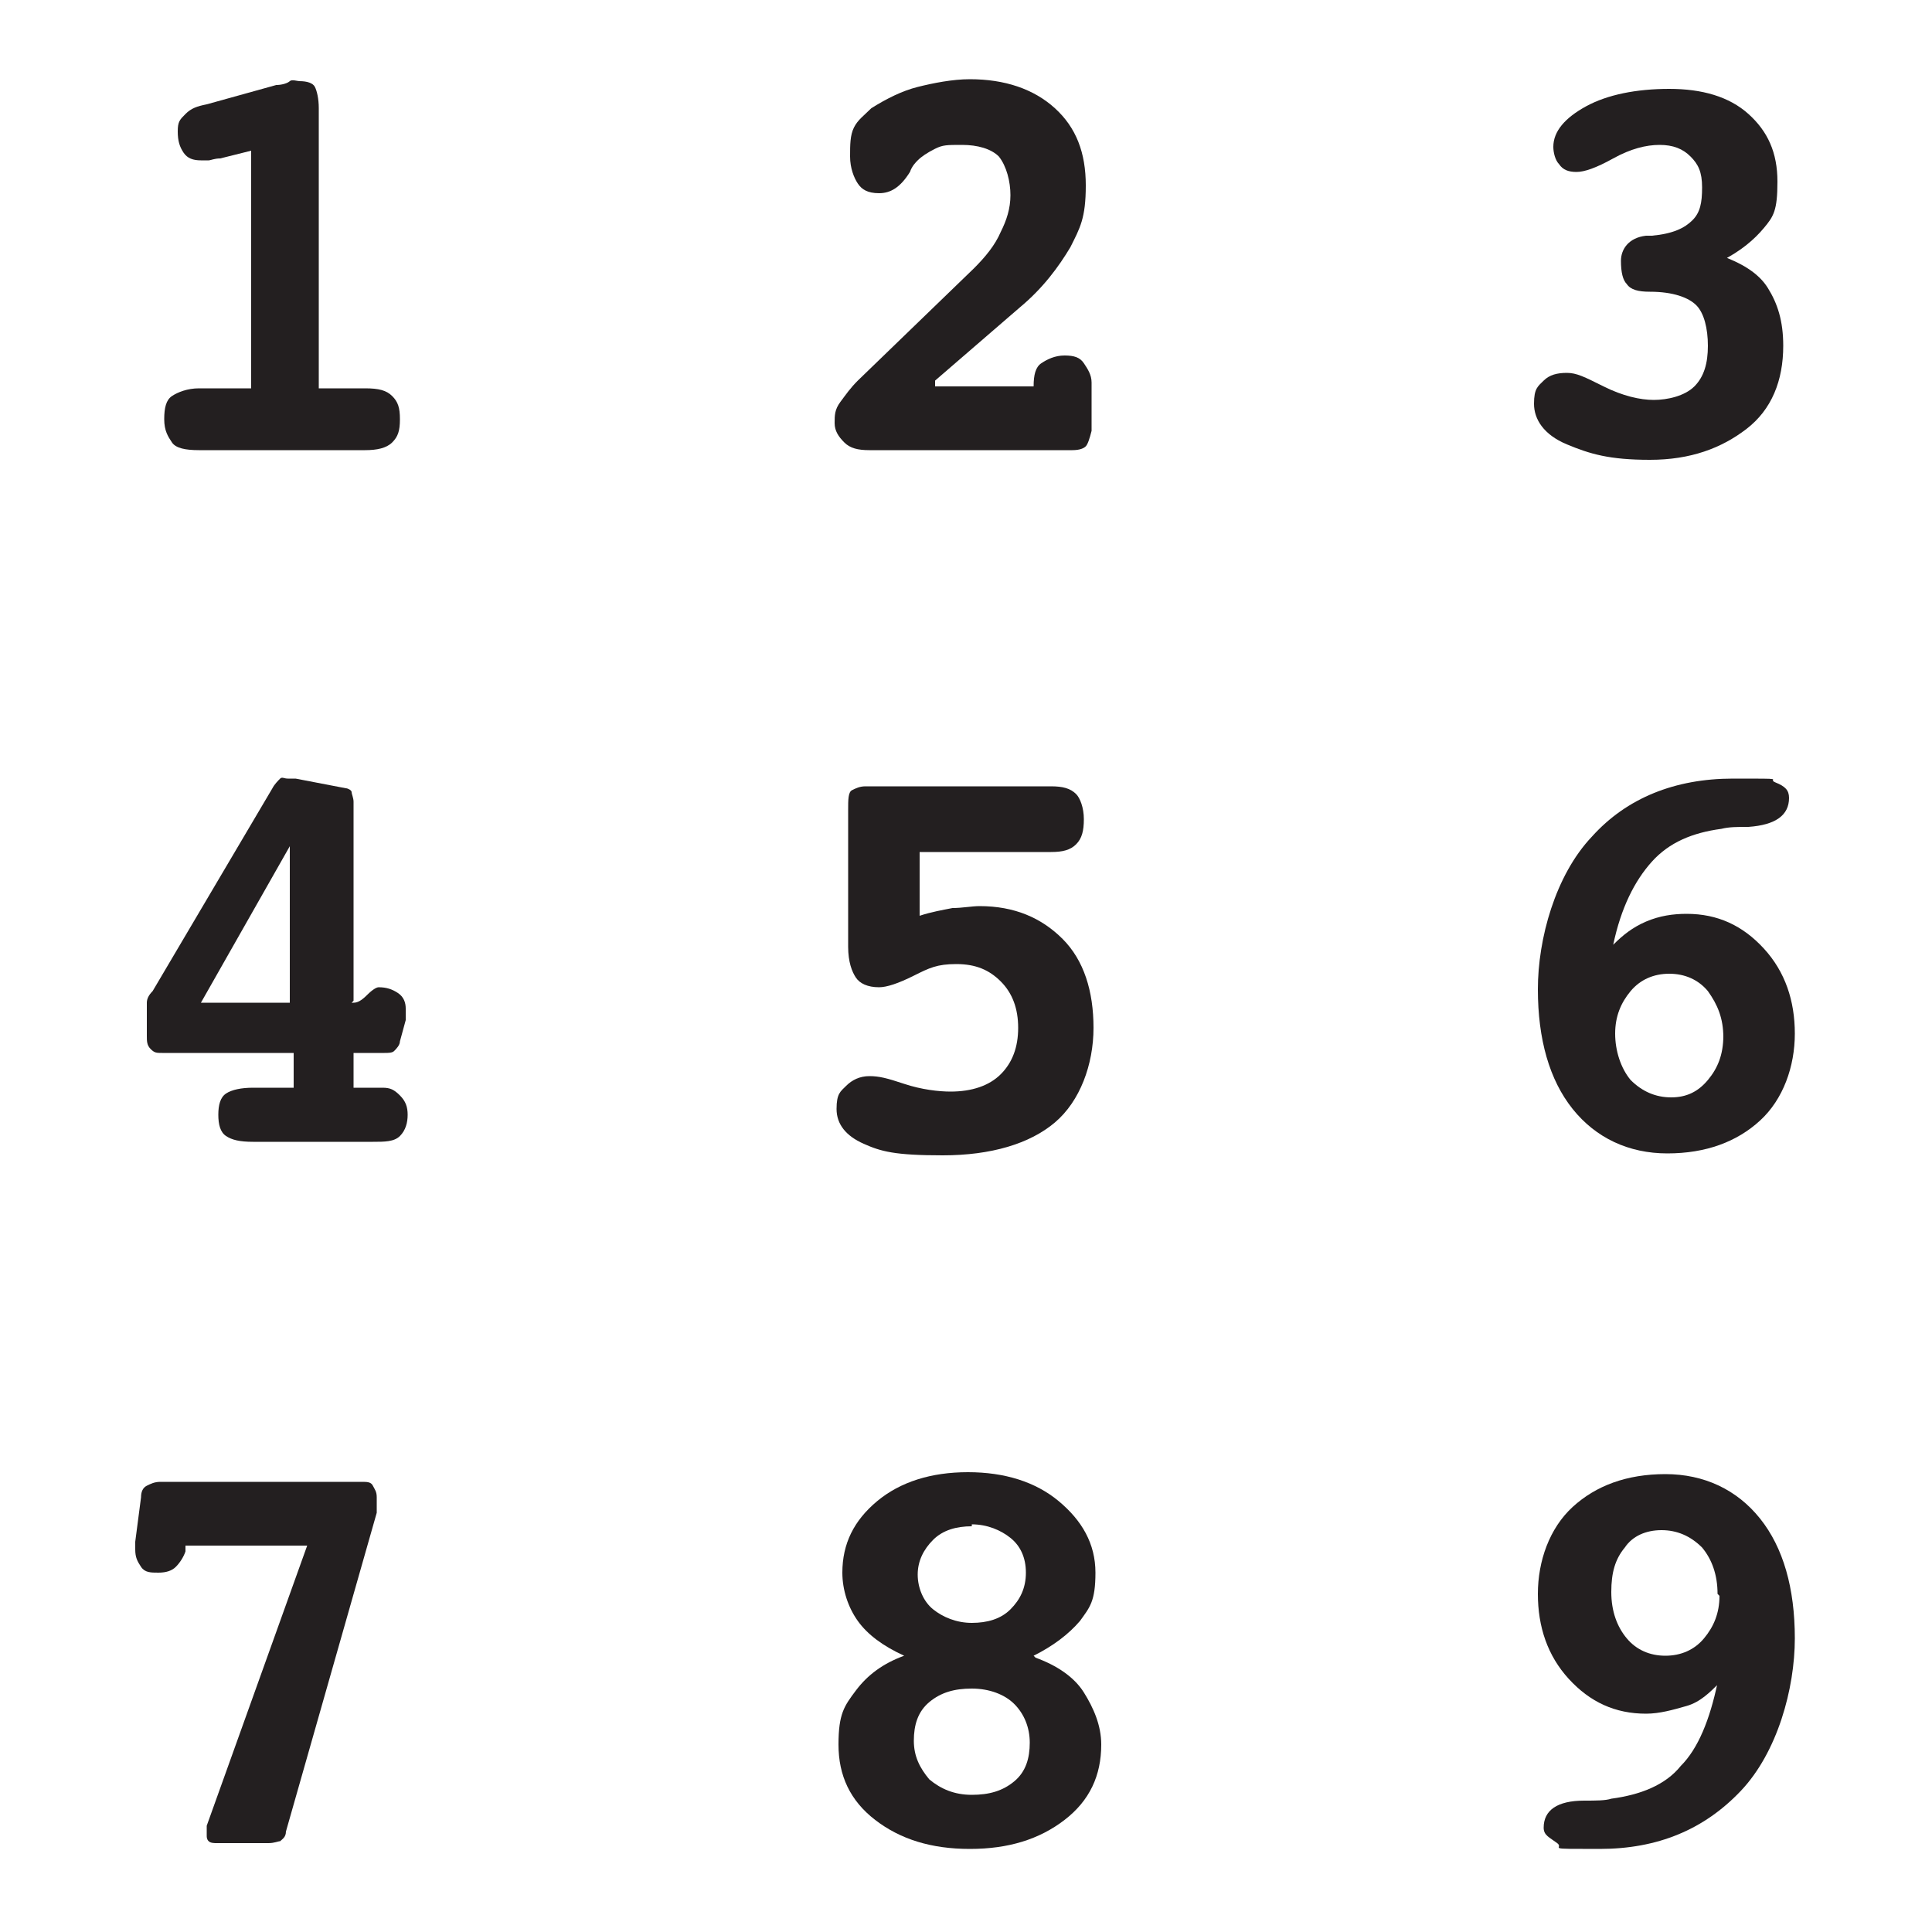 <?xml version="1.0" encoding="UTF-8"?>
<svg xmlns="http://www.w3.org/2000/svg" version="1.1" viewBox="0 0 100 100">
  <defs>
    <style>
      .cls-1 {
        fill: #231f20;
      }
    </style>
  </defs>
  <!-- Generator: Adobe Illustrator 28.7.7, SVG Export Plug-In . SVG Version: 1.2.0 Build 194)  -->
  <g>
    <g id="Layer_1">
      <g>
        <path class="cls-1" d="M16.5,20.1h2.4c.7,0,1.1.1,1.4.4s.4.6.4,1.2-.1.9-.4,1.2-.8.4-1.4.4h-8.6c-.7,0-1.2-.1-1.4-.4s-.4-.6-.4-1.2.1-1,.4-1.2.8-.4,1.4-.4h2.7V7.8l-1.6.4c-.3,0-.5.1-.6.1s-.3,0-.4,0c-.4,0-.7-.1-.9-.4s-.3-.6-.3-1.1.1-.6.4-.9.6-.4,1.1-.5l3.6-1c.3,0,.6-.1.7-.2s.4,0,.5,0c.4,0,.7.1.8.3s.2.6.2,1.1v14.5Z"/>
        <path class="cls-1" d="M48.4,20h5.1c0-.6.1-1,.4-1.2.3-.2.7-.4,1.2-.4s.8.1,1,.4.4.6.4,1v2.5c-.1.4-.2.7-.3.8s-.3.2-.7.2h-10.5c-.6,0-1-.1-1.3-.4s-.5-.6-.5-1,0-.7.3-1.1.5-.7.9-1.1l6-5.8c.6-.6,1.1-1.2,1.4-1.9.3-.6.5-1.2.5-1.9s-.2-1.5-.6-2c-.4-.4-1.1-.6-1.9-.6s-1,0-1.4.2-.7.4-.9.6c-.1.1-.3.3-.4.6-.5.8-1,1.1-1.6,1.1s-.9-.2-1.1-.5-.4-.8-.4-1.4,0-1.1.2-1.5.5-.6.9-1c.8-.5,1.6-.9,2.4-1.1s1.8-.4,2.7-.4c1.8,0,3.3.5,4.4,1.5,1.1,1,1.6,2.3,1.6,4s-.3,2.2-.8,3.2c-.6,1-1.4,2.1-2.6,3.1l-4.4,3.8Z"/>
        <path class="cls-1" d="M89,13.2c1.1.4,2,.9,2.5,1.7s.8,1.7.8,3c0,1.8-.6,3.3-1.9,4.3s-2.9,1.6-5,1.6-3.1-.3-4.3-.8-1.7-1.3-1.7-2.1.2-.9.5-1.2c.3-.3.7-.4,1.2-.4s.9.2,1.9.7,1.9.7,2.6.7,1.6-.2,2.1-.7.7-1.2.7-2.1-.2-1.7-.6-2.1-1.2-.7-2.4-.7c-.6,0-1-.1-1.2-.4-.2-.2-.3-.6-.3-1.2s.4-1.2,1.3-1.3c.1,0,.2,0,.3,0,1.1-.1,1.7-.4,2.1-.8s.5-.9.5-1.7-.2-1.2-.6-1.6c-.4-.4-.9-.6-1.6-.6s-1.5.2-2.4.7-1.5.7-1.9.7-.7-.1-.9-.4c-.2-.2-.3-.6-.3-.9,0-.8.6-1.5,1.7-2.1s2.6-.9,4.3-.9,3.1.4,4.1,1.3c1,.9,1.5,2,1.5,3.5s-.2,1.8-.7,2.4-1.2,1.2-2.2,1.7Z"/>
        <path class="cls-1" d="M18.2,51.9s0,0,0,0c0,0,0,0,.1,0,.2,0,.4-.1.7-.4s.5-.4.6-.4c.4,0,.7.1,1,.3s.4.5.4.8,0,.2,0,.3,0,.2,0,.3l-.3,1.1c0,.2-.2.4-.3.5s-.3.1-.5.1h-1.6v1.8h.9c0,0,.2,0,.3,0s.2,0,.3,0c.4,0,.6.1.9.4s.4.6.4,1-.1.8-.4,1.1-.8.3-1.4.3h-6.2c-.7,0-1.1-.1-1.4-.3s-.4-.6-.4-1.1.1-.9.4-1.1c.3-.2.8-.3,1.4-.3h2.1v-1.8h-6.8c-.3,0-.4,0-.6-.2s-.2-.4-.2-.7v-.9c0-.4,0-.6,0-.8,0-.2.1-.4.3-.6l6.2-10.5c.1-.2.3-.4.4-.5s.2,0,.4,0,.2,0,.2,0,.1,0,.2,0l2.6.5c.1,0,.3.1.3.2s.1.3.1.5v10.3ZM15,43.8l-4.6,8.1h4.6v-8.1Z"/>
        <path class="cls-1" d="M47.6,44v3.4c.6-.2,1.2-.3,1.7-.4.5,0,1-.1,1.4-.1,1.8,0,3.2.6,4.3,1.7s1.6,2.7,1.6,4.6-.7,3.8-2,4.9-3.3,1.7-5.8,1.7-3.2-.2-4.1-.6-1.4-1-1.4-1.8.2-.9.5-1.2c.3-.3.7-.5,1.2-.5s.9.1,1.8.4,1.8.4,2.4.4c1.1,0,2-.3,2.6-.9.6-.6.9-1.4.9-2.4s-.3-1.8-.9-2.4c-.6-.6-1.3-.9-2.3-.9s-1.4.2-2.2.6-1.4.6-1.8.6c-.6,0-1-.2-1.2-.5s-.4-.8-.4-1.6v-7.1c0-.5,0-.9.2-1s.4-.2.7-.2h9.6c.6,0,1,.1,1.3.4.2.2.4.7.4,1.3s-.1,1-.4,1.3-.7.4-1.3.4h-7Z"/>
        <path class="cls-1" d="M83.5,48.9c.5-.5,1-.9,1.7-1.2s1.4-.4,2.1-.4c1.6,0,2.9.6,4,1.8s1.6,2.7,1.6,4.4-.6,3.4-1.8,4.5c-1.2,1.1-2.8,1.7-4.8,1.7s-3.7-.8-4.9-2.3c-1.2-1.5-1.8-3.6-1.8-6.2s.9-5.9,2.8-7.9c1.8-2,4.3-3,7.3-3s1.7,0,2.2.2.7.4.7.8c0,.9-.7,1.4-2.1,1.5-.6,0-1,0-1.4.1-1.5.2-2.7.7-3.6,1.7-.9,1-1.6,2.4-2,4.3ZM89.2,53.7c0-1-.3-1.7-.8-2.4-.5-.6-1.2-.9-2-.9s-1.5.3-2,.9c-.5.6-.8,1.3-.8,2.2s.3,1.8.8,2.4c.6.6,1.3.9,2.1.9s1.4-.3,1.9-.9.8-1.3.8-2.3Z"/>
        <path class="cls-1" d="M19.5,78.3l-4.7,16.5c0,.3-.2.4-.3.5-.1,0-.3.1-.6.1h-2.7c-.1,0-.3,0-.4-.1s-.1-.2-.1-.3,0-.2,0-.3,0-.1,0-.2l5.2-14.5h-6.3v.3c-.1.3-.3.6-.5.8-.2.2-.5.3-.9.3s-.7,0-.9-.3-.3-.5-.3-.9,0,0,0-.2,0-.1,0-.2l.3-2.3c0-.3.1-.5.3-.6s.4-.2.7-.2h10.4c.3,0,.5,0,.6.2s.2.3.2.6v.8Z"/>
        <path class="cls-1" d="M53.6,85.8c1.1.4,2,1,2.5,1.8s.9,1.7.9,2.7c0,1.6-.6,2.9-1.9,3.9s-2.9,1.5-4.9,1.5-3.6-.5-4.9-1.5-1.9-2.3-1.9-3.9.3-2,.9-2.8c.6-.8,1.4-1.4,2.5-1.8-1.1-.5-1.9-1.1-2.4-1.8s-.8-1.6-.8-2.5c0-1.5.6-2.7,1.8-3.7s2.8-1.5,4.7-1.5,3.5.5,4.7,1.5,1.9,2.2,1.9,3.7-.3,1.8-.8,2.5c-.6.7-1.4,1.3-2.4,1.8ZM50.3,87.4c-.9,0-1.6.2-2.2.7s-.8,1.2-.8,2,.3,1.4.8,2c.6.5,1.3.8,2.2.8s1.6-.2,2.2-.7.8-1.2.8-2-.3-1.5-.8-2-1.3-.8-2.2-.8ZM50.3,79c-.8,0-1.5.2-2,.7s-.8,1.1-.8,1.8.3,1.4.8,1.8,1.2.7,2,.7,1.5-.2,2-.7c.5-.5.8-1.1.8-1.9s-.3-1.4-.8-1.8-1.2-.7-2-.7Z"/>
        <path class="cls-1" d="M89,87.1c-.5.5-1,1-1.7,1.2s-1.4.4-2.1.4c-1.6,0-2.9-.6-4-1.8s-1.6-2.7-1.6-4.4.6-3.4,1.8-4.5c1.2-1.1,2.8-1.7,4.8-1.7s3.7.8,4.9,2.3c1.2,1.5,1.8,3.6,1.8,6.2s-.9,5.9-2.8,7.9-4.3,3-7.3,3-1.8,0-2.2-.3-.7-.4-.7-.8c0-.9.7-1.4,2.1-1.4.6,0,1.1,0,1.4-.1,1.5-.2,2.8-.7,3.6-1.7.9-.9,1.5-2.4,1.9-4.3ZM88.9,82.5c0-1-.3-1.8-.8-2.4-.6-.6-1.3-.9-2.1-.9s-1.5.3-1.9.9c-.5.6-.7,1.3-.7,2.3s.3,1.8.8,2.4,1.2.9,2,.9,1.5-.3,2-.9.8-1.3.8-2.2Z"/>
      </g>
    </g>
  </g>
</svg>